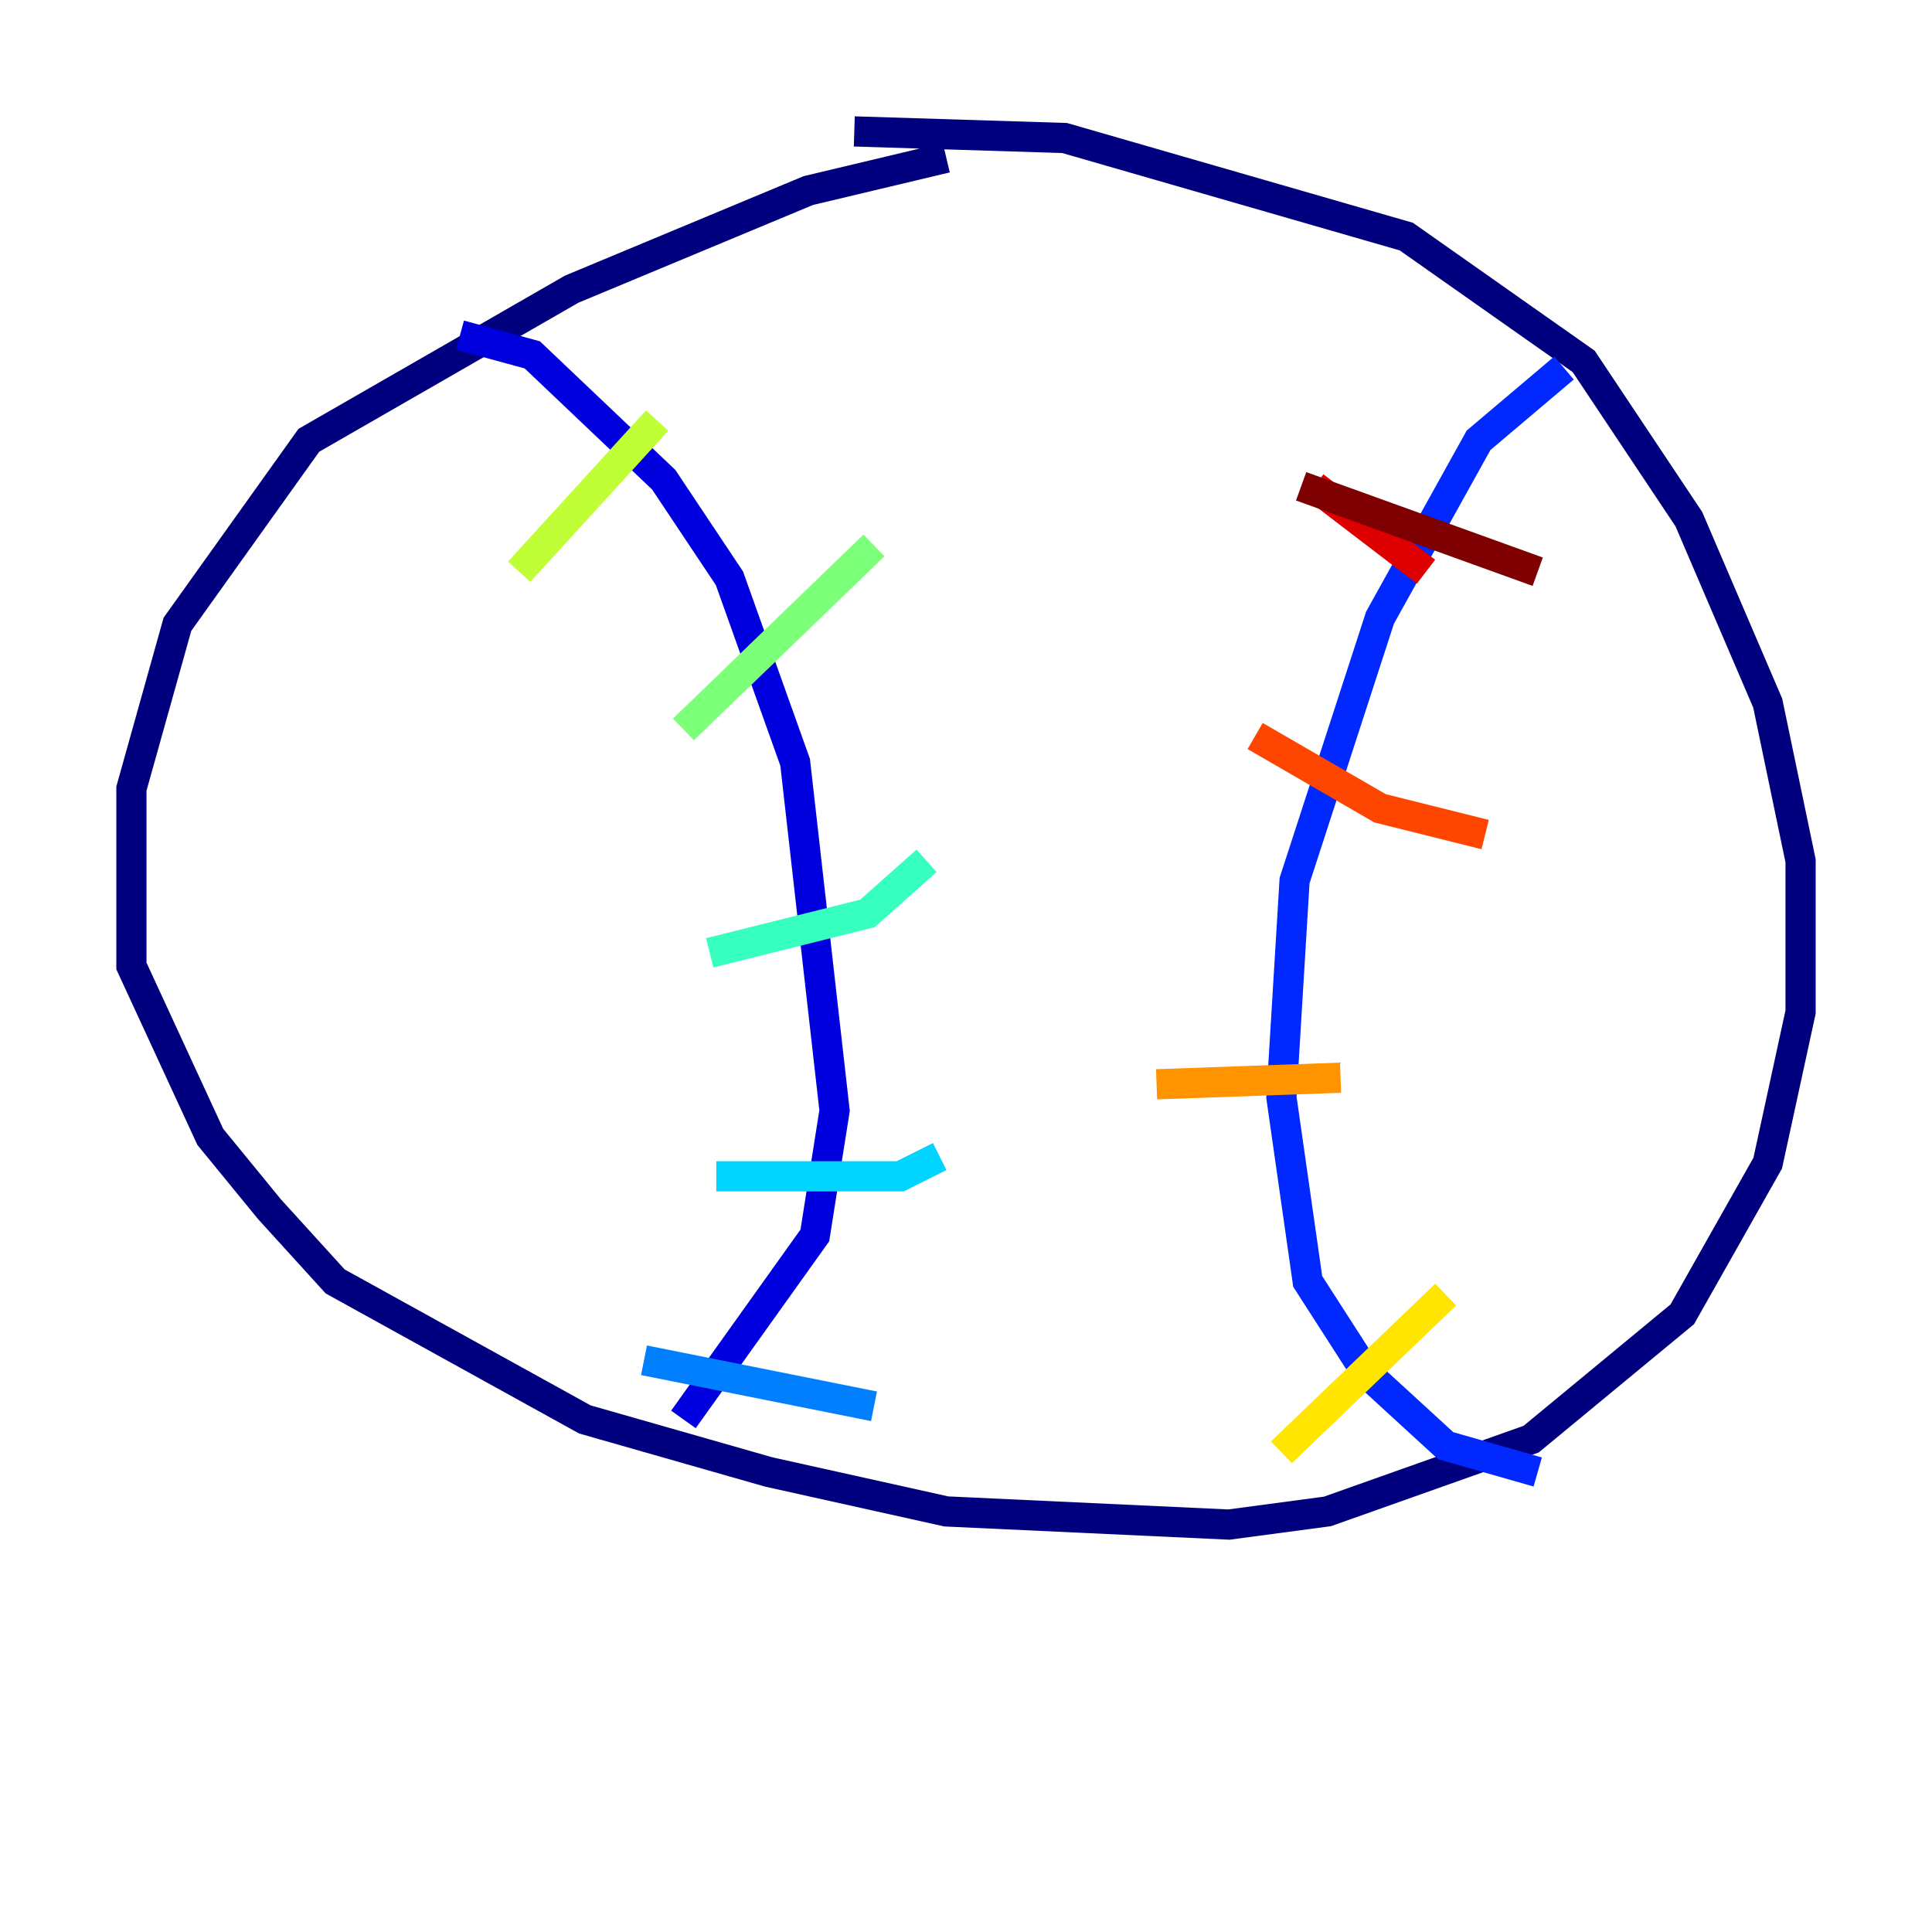 <?xml version="1.0" encoding="utf-8" ?>
<svg baseProfile="tiny" height="128" version="1.2" viewBox="0,0,128,128" width="128" xmlns="http://www.w3.org/2000/svg" xmlns:ev="http://www.w3.org/2001/xml-events" xmlns:xlink="http://www.w3.org/1999/xlink"><defs /><polyline fill="none" points="62.694,10.449 53.551,12.626 37.878,19.157 20.463,29.17 11.755,41.361 8.707,52.245 8.707,64.0 13.932,75.32 17.85,80.109 22.204,84.898 38.748,94.041 50.939,97.524 62.694,100.136 81.415,101.007 87.946,100.136 101.442,95.347 111.456,87.075 117.116,77.061 119.293,67.048 119.293,57.034 117.116,46.585 111.891,34.395 104.925,23.946 93.17,15.674 70.531,9.143 56.599,8.707" stroke="#00007f" stroke-width="2" /><polyline fill="none" points="30.476,22.204 35.265,23.51 43.973,31.782 48.327,38.313 52.68,50.503 55.292,73.578 53.986,81.85 45.279,94.041" stroke="#0000de" stroke-width="2" /><polyline fill="none" points="103.619,24.381 97.959,29.17 91.429,40.925 85.769,58.34 84.898,72.707 86.639,84.898 90.558,90.993 95.782,95.782 101.878,97.524" stroke="#0028ff" stroke-width="2" /><polyline fill="none" points="42.667,90.122 57.905,93.17" stroke="#0080ff" stroke-width="2" /><polyline fill="none" points="47.456,77.932 59.646,77.932 62.258,76.626" stroke="#00d4ff" stroke-width="2" /><polyline fill="none" points="47.02,63.129 57.469,60.517 61.388,57.034" stroke="#36ffc0" stroke-width="2" /><polyline fill="none" points="45.279,48.327 57.905,36.136" stroke="#7cff79" stroke-width="2" /><polyline fill="none" points="34.395,37.878 43.537,27.864" stroke="#c0ff36" stroke-width="2" /><polyline fill="none" points="84.898,96.218 95.782,85.769" stroke="#ffe500" stroke-width="2" /><polyline fill="none" points="76.626,71.837 88.816,71.401" stroke="#ff9400" stroke-width="2" /><polyline fill="none" points="83.156,48.762 91.429,53.551 98.395,55.292" stroke="#ff4600" stroke-width="2" /><polyline fill="none" points="87.075,32.218 94.476,37.878" stroke="#de0000" stroke-width="2" /><polyline fill="none" points="86.204,32.218 101.878,37.878" stroke="#7f0000" stroke-width="2" /></svg>